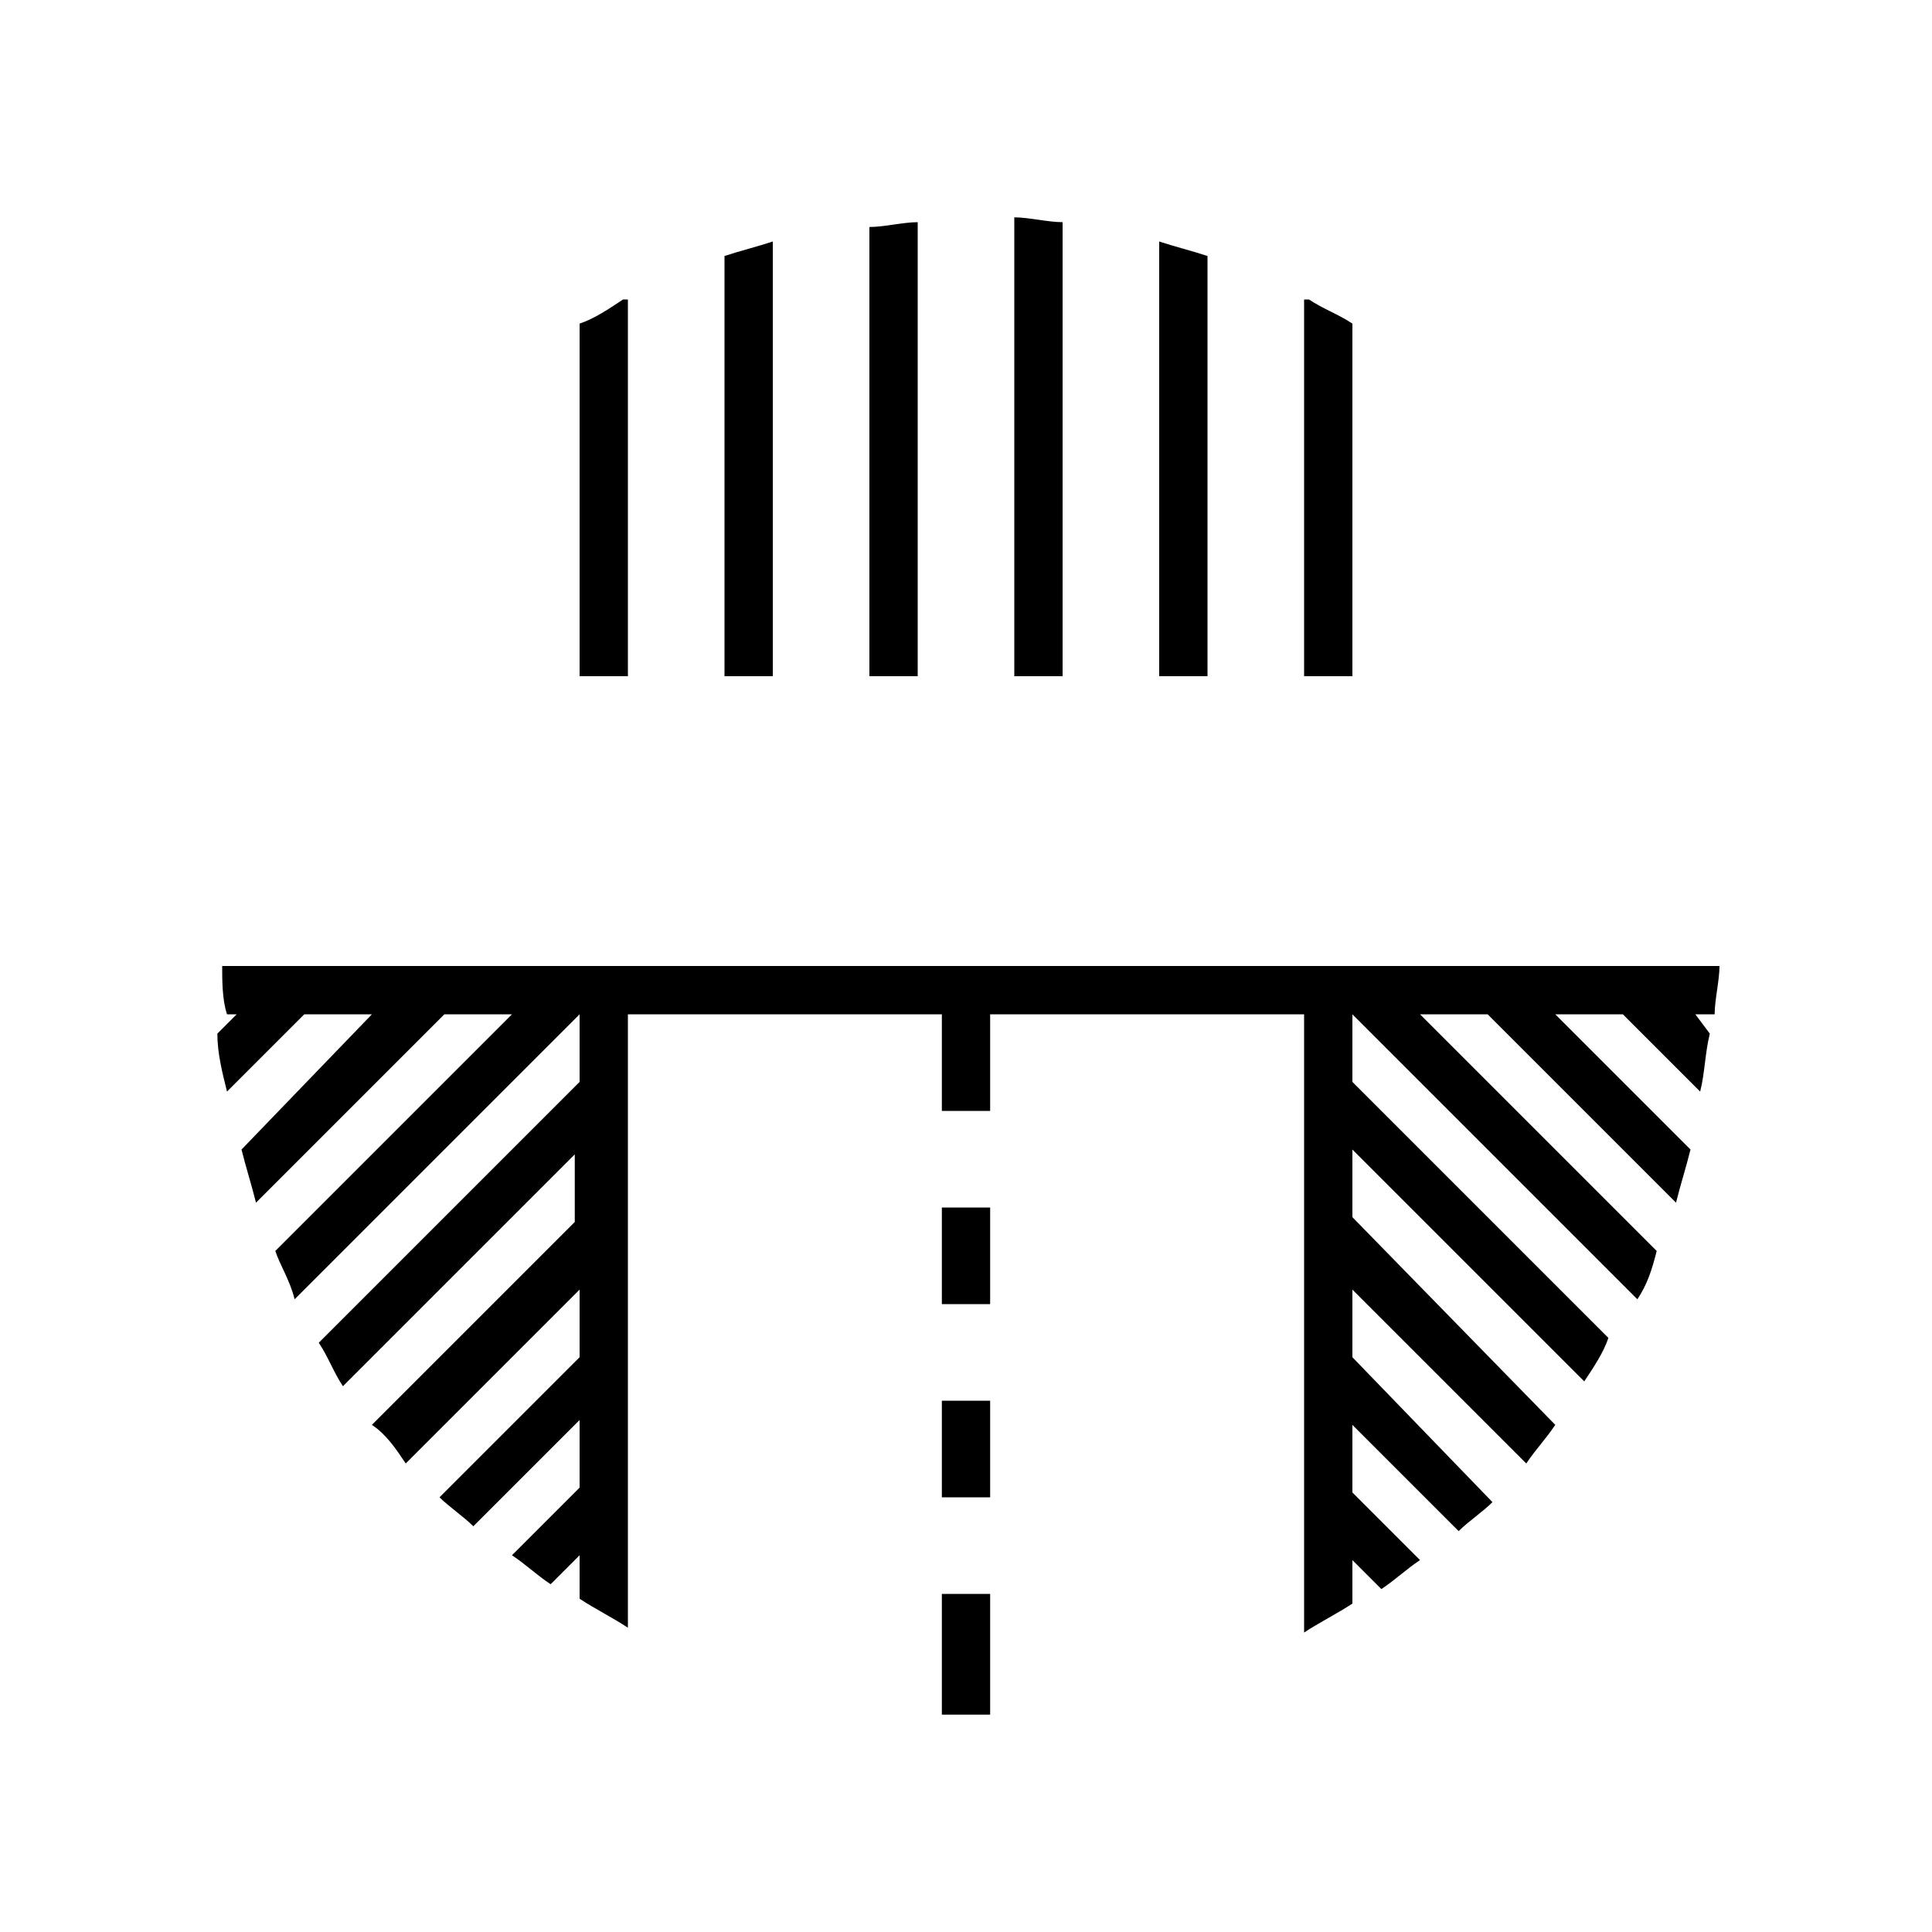<?xml version="1.0" encoding="utf-8"?>
<!-- Generator: Adobe Illustrator 19.1.0, SVG Export Plug-In . SVG Version: 6.00 Build 0)  -->
<!DOCTYPE svg PUBLIC "-//W3C//DTD SVG 1.1//EN" "http://www.w3.org/Graphics/SVG/1.1/DTD/svg11.dtd">
<svg version="1.1" xmlns="http://www.w3.org/2000/svg" xmlns:xlink="http://www.w3.org/1999/xlink" x="0px" y="0px" width="40px"
	 height="40px" viewBox="0 0 40 40" style="enable-background:new 0 0 40 40;" xml:space="preserve">
<style type="text/css">
	.st0{display:none;}
	.st1{display:inline;}
	.st2{fill:#FF9900;}
	.st3{fill:#FFFFFF;}
	.st4{display:inline;fill:none;stroke:#000000;stroke-width:2;stroke-miterlimit:10;}
	.st5{display:inline;fill:#FF9900;}
	.st6{display:inline;fill:#AFAFAF;}
	.st7{display:inline;fill:#009900;}
	.st8{display:inline;fill:#00BB00;}
	.st9{display:inline;fill:#00DD00;}
	.st10{display:inline;fill:#007700;}
	.st11{display:inline;fill:#005500;}
	.st12{display:inline;fill:#003300;}
	.st13{display:inline;fill:#FF0000;}
	.st14{display:inline;fill:#FF2200;}
	.st15{display:inline;fill:#DD0000;}
	.st16{display:inline;fill:#BB0000;}
	.st17{display:inline;fill:#990000;}
	.st18{display:inline;fill:#191919;}
	.st19{display:inline;fill:#323232;}
	.st20{display:inline;fill:#4B4B4B;}
	.st21{display:inline;fill:#646464;}
	.st22{display:inline;fill:#7D7D7D;}
	.st23{display:inline;fill:#969696;}
	.st24{display:inline;fill:#C8C8C8;}
	.st25{display:inline;fill:#E1E1E1;}
	.st26{display:inline;fill:#FAFAFA;}
	.st27{display:inline;fill:#FFFFFF;}
	.st28{display:inline;fill:#0088CC;}
	.st29{display:inline;fill:#00AACC;}
	.st30{display:inline;fill:#0044CC;}
	.st31{display:inline;fill:#0022CC;}
	.st32{display:inline;fill:#0000CC;}
	.st33{display:inline;fill:#6600BB;}
	.st34{display:inline;fill:#0066CC;}
	.st35{fill:#191919;}
	.st36{display:inline;fill:#E6E6E6;}
	.st37{display:inline;fill:#EBEBEB;}
	.st38{display:inline;fill:#F0F0F0;}
	.st39{display:inline;fill:#F5F5F5;}
	.st40{display:inline;fill:#00CCCC;}
	.st41{display:inline;fill:#00FF00;}
	.st42{display:inline;fill:#770000;}
	.st43{display:inline;fill:#FF4400;}
	.st44{display:inline;fill:#FF7700;}
	.st45{display:inline;fill:#FF5500;}
	.st46{display:inline;fill:#FF3300;}
	.st47{display:inline;fill:#FFBB00;}
	.st48{display:inline;fill:#FFDD00;}
	.st49{display:inline;fill:#FFFF00;}
	.st50{display:inline;fill:#4400BB;}
	.st51{display:inline;fill:#2200BB;}
	.st52{display:inline;fill:#8800BB;}
	.st53{display:inline;fill:#AA00BB;}
	.st54{display:inline;fill:#CC00BB;}
	.st55{display:inline;fill:#EE00BB;}
	.st56{fill:#8800BB;}
	.st57{fill:#DD0000;}
	.st58{fill:#009900;}
	.st59{fill:#0066CC;}
	.st60{fill:none;stroke:#0066CC;stroke-miterlimit:10;}
</style>
<g id="Layer_2" class="st0">
	<path class="st1" d="M36,20c0-8.8-7.2-16-16-16S4,11.2,4,20c0,7.2,4.8,13.3,11.3,15.3L20,40l4.7-4.7C31.2,33.3,36,27.2,36,20z"/>
	<g class="st1">
		<circle class="st3" cx="20" cy="20" r="15"/>
	</g>
</g>
<g id="Layer_3">
	<g>
		<path d="M12.9,6.2C12.9,6.2,12.9,6.2,12.9,6.2H13V14h-1V6.7l0,0C12.3,6.6,12.6,6.4,12.9,6.2z M28,6.7L28,6.7
			c-0.3-0.2-0.6-0.3-0.9-0.5c0,0,0,0,0,0H27V14h1V6.7z M25,5.3L25,5.3c-0.3-0.1-0.7-0.2-1-0.3l0,0v9h1V5.3z M16,5L16,5
			c-0.3,0.1-0.7,0.2-1,0.3l0,0V14h1V5z M22,4.6c-0.3,0-0.7-0.1-1-0.1V14h1V4.6z M20.5,25h-1v2h1V25z M19.5,35.5c0.2,0,0.3,0,0.5,0
			s0.3,0,0.5,0V33h-1V35.5z M4.9,21l-0.4,0.4c0,0.4,0.1,0.8,0.2,1.2l0,0L6.3,21h1.4L5,23.8c0.1,0.4,0.2,0.7,0.3,1.1c0,0,0,0,0,0
			L9.2,21h1.4l-4.9,4.9c0.1,0.3,0.3,0.6,0.4,1c0,0,0,0,0,0L12,21h0v1.4l-5.4,5.4c0.2,0.3,0.3,0.6,0.5,0.9l4.8-4.8v1.4l-4.2,4.2
			c0,0,0,0,0,0C8,29.7,8.2,30,8.4,30.3l0,0l3.6-3.6v1.4L9.1,31c0.2,0.2,0.5,0.4,0.7,0.6c0,0,0,0,0,0l2.2-2.2v1.4l-1.4,1.4
			c0,0,0,0,0,0c0.3,0.2,0.5,0.4,0.8,0.6c0,0,0,0,0,0l0.6-0.6v0.9c0.3,0.2,0.7,0.4,1,0.6V21h6.5v2h1v-2H27v12.8
			c0.3-0.2,0.7-0.4,1-0.6v-0.9l0.6,0.6c0,0,0,0,0,0c0.3-0.2,0.5-0.4,0.8-0.6c0,0,0,0,0,0L28,30.9v-1.4l2.2,2.2c0,0,0,0,0,0
			c0.2-0.2,0.5-0.4,0.7-0.6L28,28.1v-1.4l3.6,3.6l0,0c0.2-0.3,0.4-0.5,0.6-0.8c0,0,0,0,0,0L28,25.2v-1.4l4.8,4.8
			c0.2-0.3,0.4-0.6,0.5-0.9L28,22.4V21h0l5.9,5.9c0,0,0,0,0,0c0.2-0.3,0.3-0.6,0.4-1L29.4,21h1.4l3.9,3.9c0,0,0,0,0,0
			c0.1-0.4,0.2-0.7,0.3-1.1L32.2,21h1.4l1.6,1.6l0,0c0.1-0.4,0.1-0.8,0.2-1.2L35.1,21h0.4c0-0.3,0.1-0.7,0.1-1h-31
			c0,0.3,0,0.7,0.1,1H4.9z M19.5,31h1v-2h-1V31z M19,4.6c-0.3,0-0.7,0.1-1,0.1V14h1V4.6z"/>
	</g>
</g>
<g id="Layer_4">
</g>
</svg>
